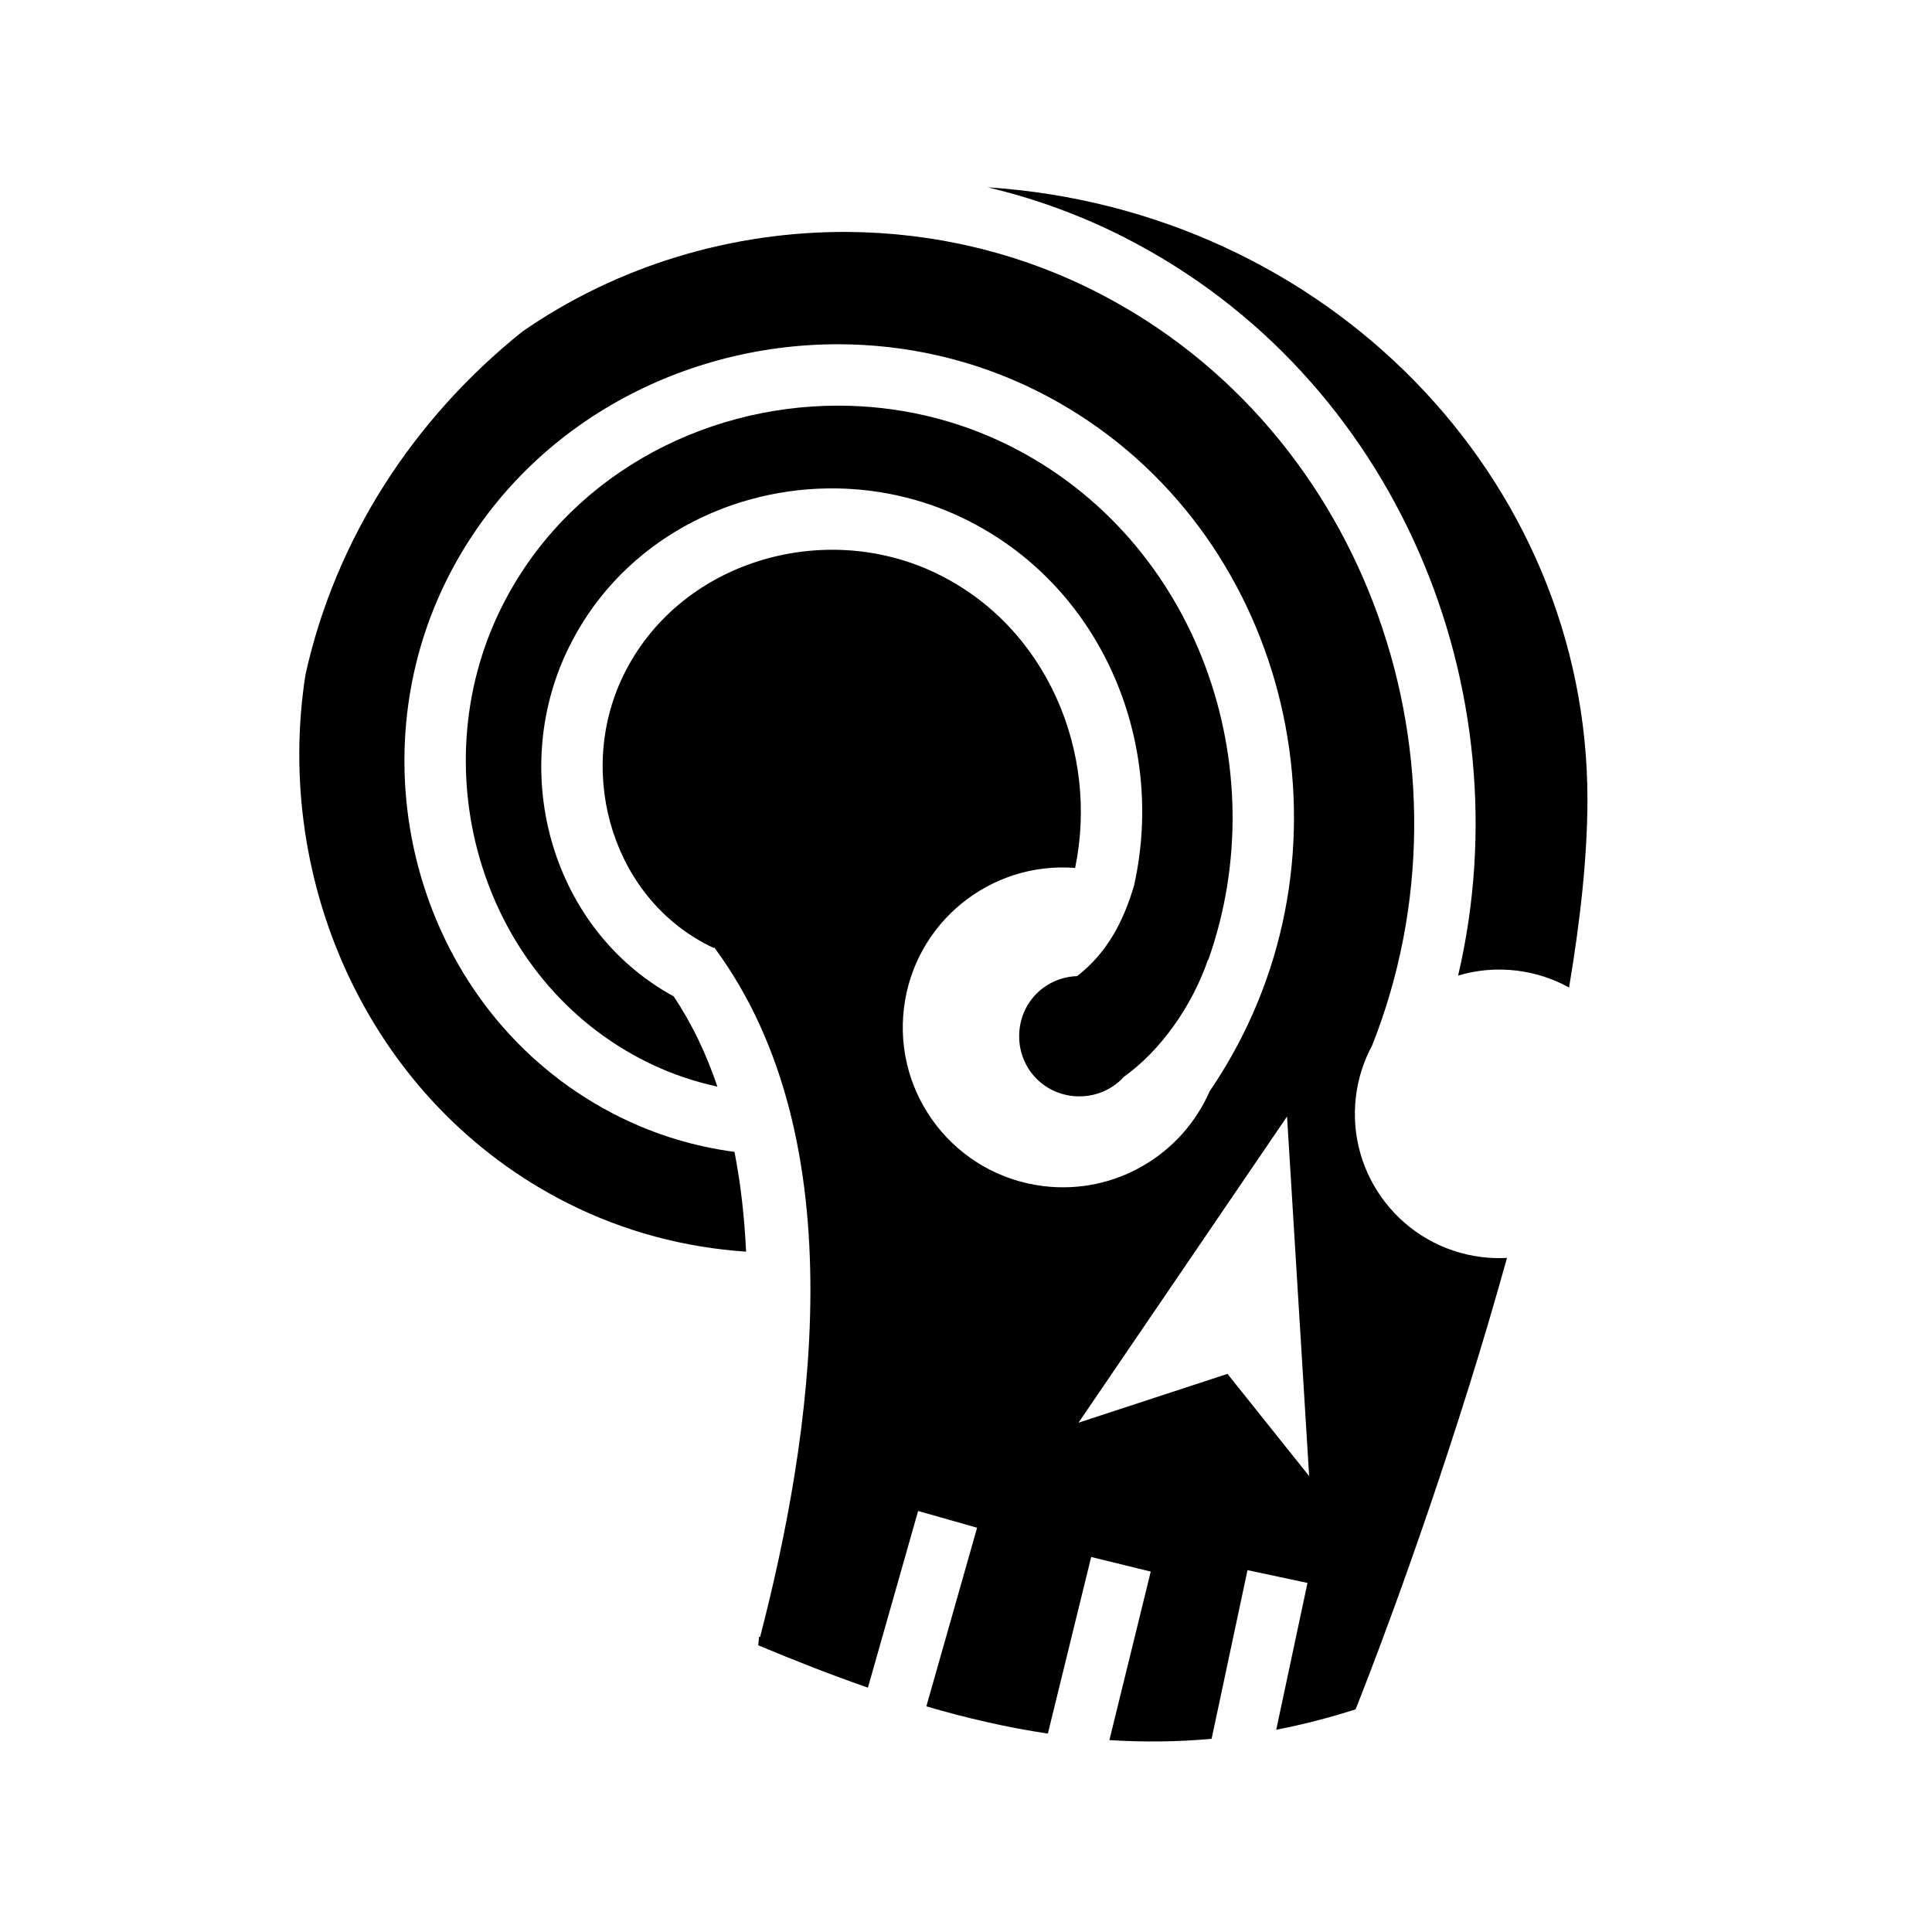 <svg xmlns="http://www.w3.org/2000/svg" width="100%" height="100%" viewBox="0 0 588.8 588.8"><path d="M301.013 57.093c14.346 3.397 28.44 8.496 41.955 15.407C425.69 114.796 464.79 210.124 444.382 297.308c5.637-1.678 11.7-2.258 17.91-1.496 5.757 0.706 11.11 2.502 15.895 5.14 3.493-20.665 5.6-40.235 5.604-57.333v-0.048c0.01-98.058-79.632-179.733-182.777-186.48zM258.586 70.69c-35.435-0.275-70.502 10.305-99.43 30.392C126.03 127.634 102.264 164.2 93.106 205.56c-9.962 63.56 19.737 130.7 79.794 161.07 17.298 8.745 35.857 13.585 54.477 14.825-0.484-10.38-1.614-20.586-3.534-30.407-11.817-1.572-23.504-5.01-34.568-10.44-60.26-29.57-82.477-104.75-53.227-163.696 22.977-46.303 70.613-72.02 119.342-71.998 20.575 0.01 41.344 4.607 60.535 14.18 71.852 35.85 98.25 125.977 62.756 196.452-3.01 5.977-6.372 11.657-10.04 17.043-8.4 19.265-28.72 31.58-50.662 28.89-26.746-3.28-45.765-27.597-42.484-54.314 3.19-25.98 26.298-44.662 52.16-42.657 7.325-35.263-8.658-73.613-42.38-89.82-34.648-16.655-78.86-3.388-95.536 31.657-14.29 30.037-2.71 68.293 27.752 82.553l0.195-0.145c44.044 59.514 29.42 150.498 13.96 210.145l-0.31-0.08-0.257 2.603c11.15 4.674 22.272 9.042 33.426 12.91l15.298-53.843 17.977 5.107-15.468 54.436c12.238 3.578 24.554 6.44 37.035 8.297l13.2-53.82 18.152 4.452-12.597 51.356c10.234 0.65 20.602 0.567 31.147-0.387l10.94-51.405 18.28 3.89-9.523 44.743c7.942-1.534 15.995-3.584 24.178-6.213 2.24-5.614 17.78-44.766 34.64-98.617 3.908-12.483 7.796-25.598 11.508-38.963-2.528 0.13-5.1 0.06-7.7-0.26-24.13-2.96-41.29-24.897-38.33-49.002 0.686-5.585 2.402-10.79 4.92-15.463 33.78-85.14-0.844-187.14-83.7-229.506-23.993-12.267-50.032-18.242-75.877-18.443z m-3.124 52.937c-41.987-0.015-83.065 22.066-102.677 61.59-24.756 49.886-5.873 113.793 44.72 138.62 6.808 3.34 13.908 5.753 21.127 7.32-3.334-9.88-7.716-19.135-13.318-27.5-37.09-20.268-50.38-67.642-32.447-105.335v-0.002c15.005-31.536 46.876-49.117 79.668-49.475 13.845-0.15 27.856 2.768 40.83 9.004h0.002c42.324 20.343 61.96 68.003 52.33 111.634l0.027 0.014c-3.273 11.283-8.337 20.948-17.46 27.984-9.914 0.353-17.66 8.296-17.66 18.307 0 10.24 8.1 18.34 18.34 18.34 5.443 0 10.266-2.3 13.604-5.982 11.28-8.043 20.752-21.604 25.588-35.62l0.06 0.116c20.934-58.806-3.163-128.17-60.61-156.832-16.506-8.234-34.395-12.18-52.123-12.185z m136.78 216.636l6.736 109.592-24.89-31.152-45.4 14.88 63.554-93.32z" /></svg>
